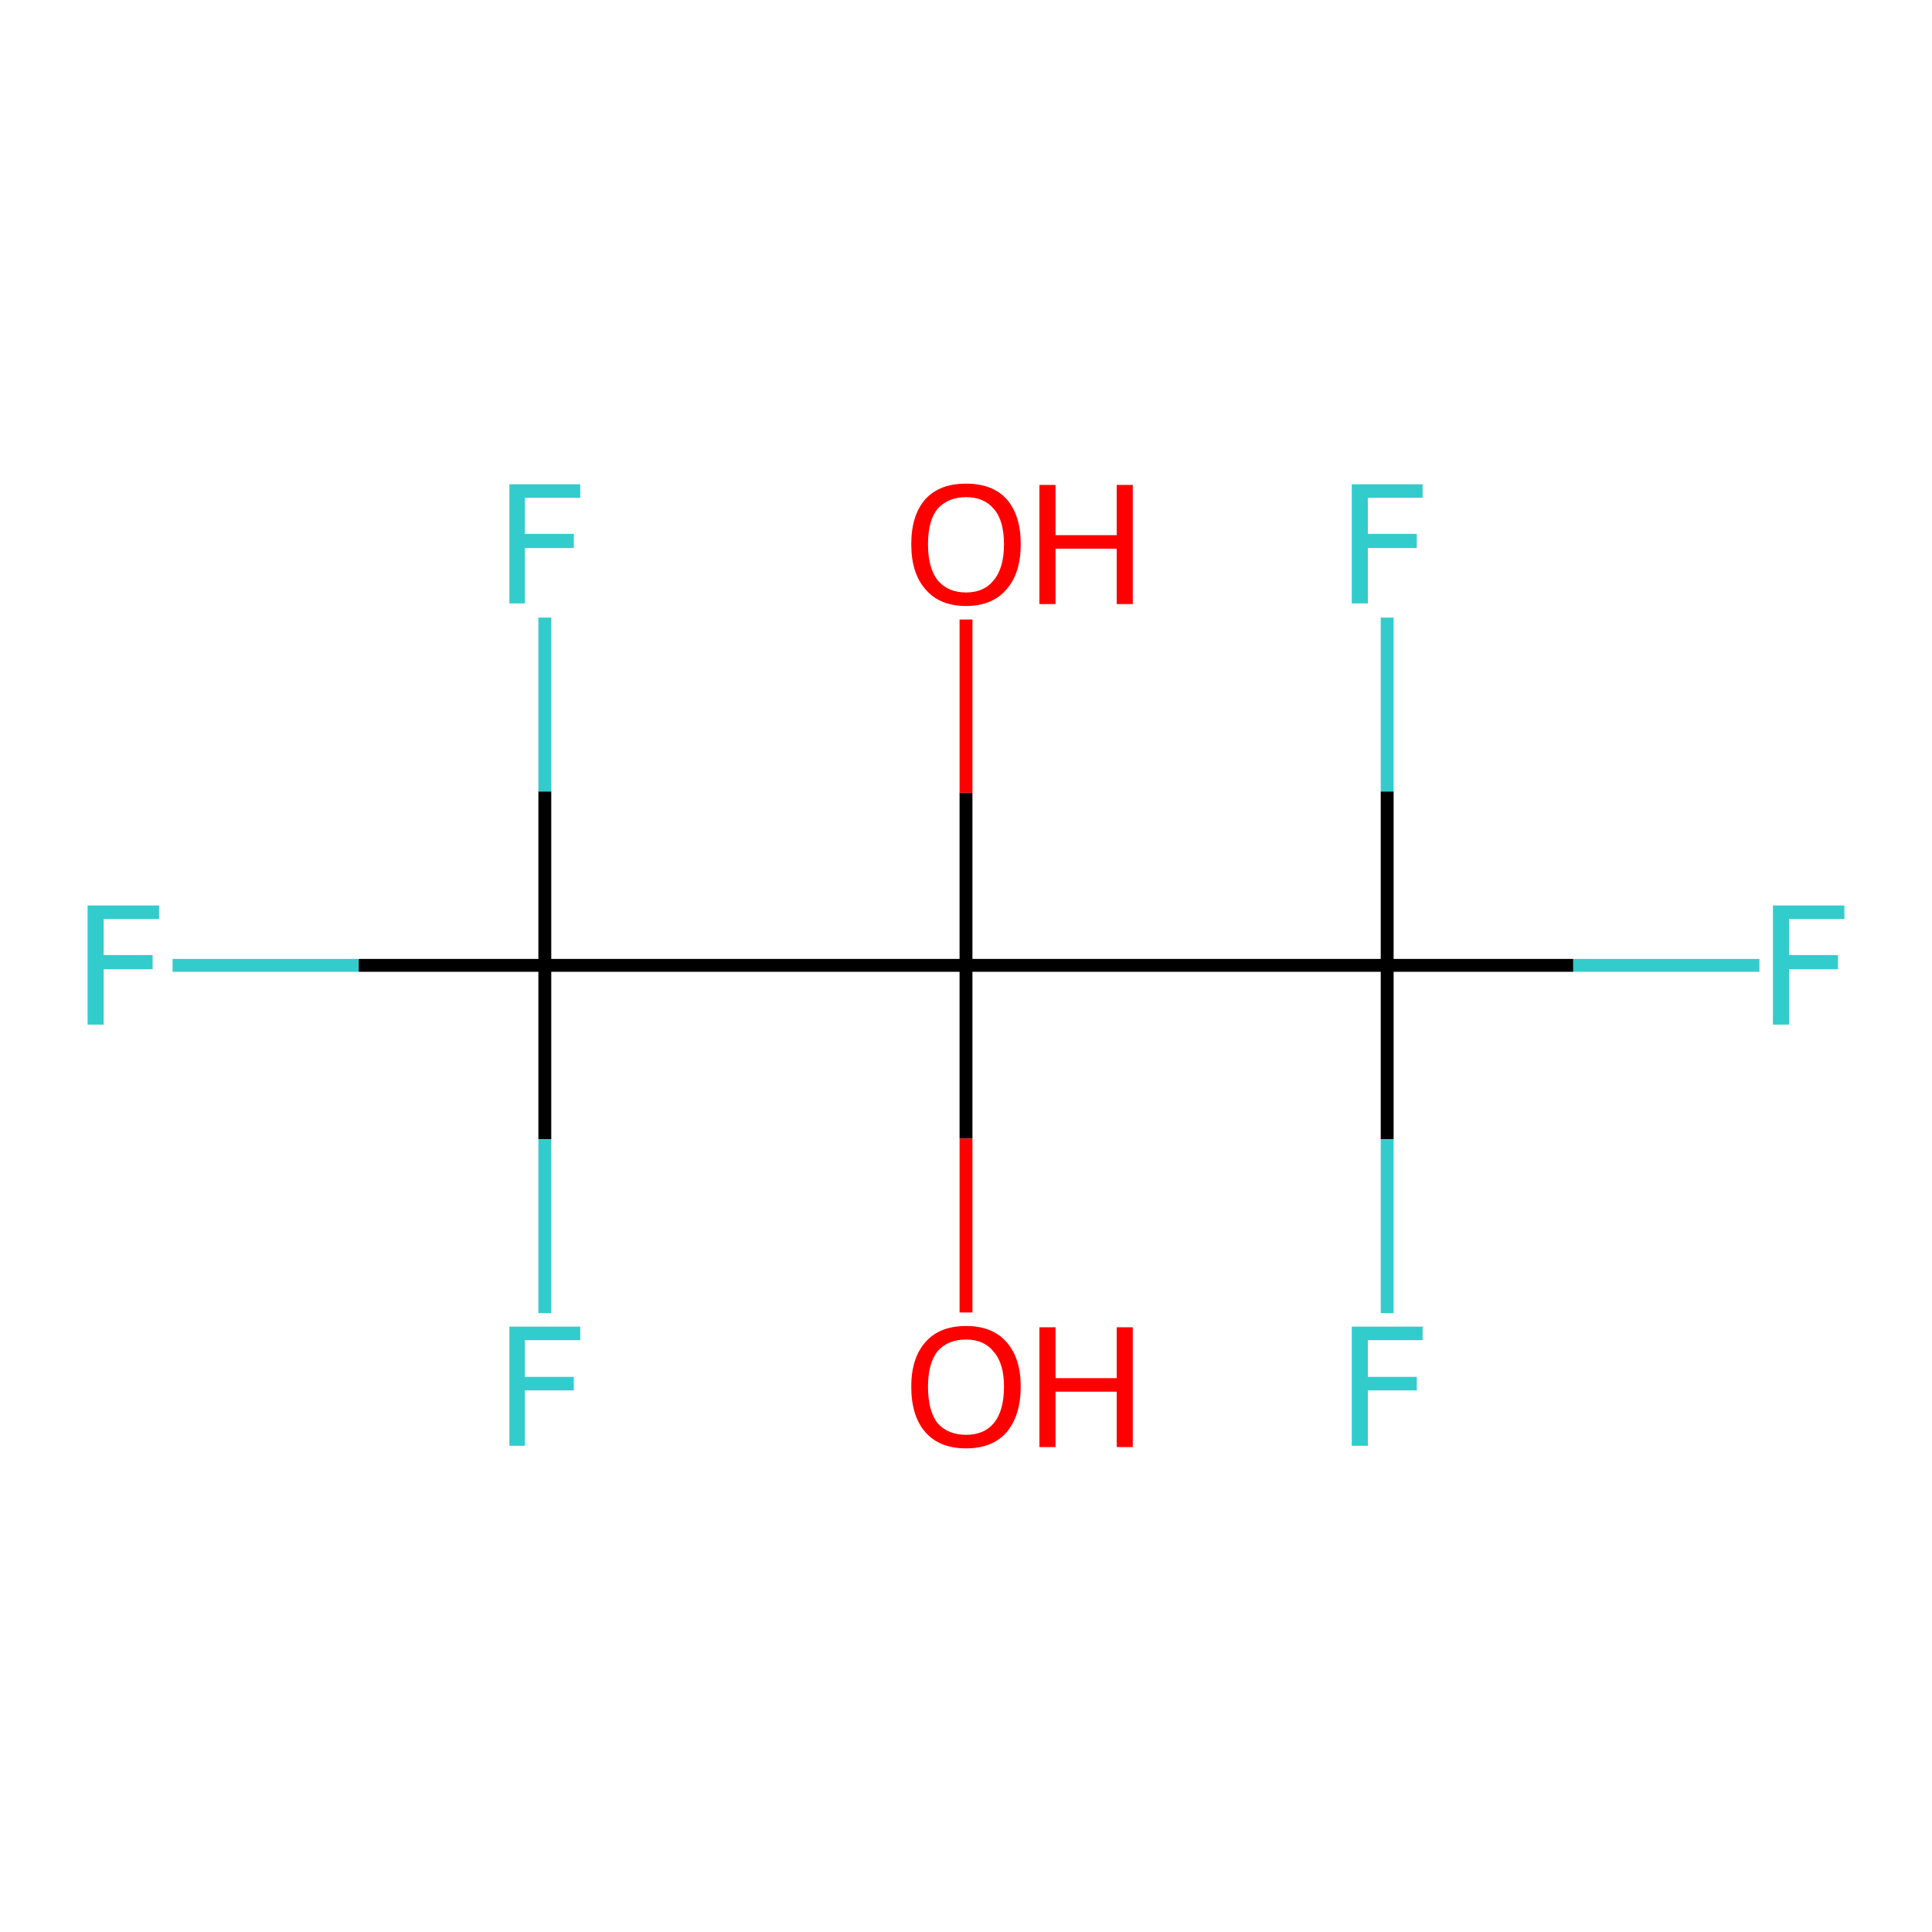 <?xml version='1.0' encoding='iso-8859-1'?>
<svg version='1.1' baseProfile='full'
              xmlns='http://www.w3.org/2000/svg'
                      xmlns:rdkit='http://www.rdkit.org/xml'
                      xmlns:xlink='http://www.w3.org/1999/xlink'
                  xml:space='preserve'
width='300px' height='300px' viewBox='0 0 300 300'>
<!-- END OF HEADER -->
<rect style='opacity:1.0;fill:#FFFFFF;stroke:none' width='300.0' height='300.0' x='0.0' y='0.0'> </rect>
<path class='bond-0 atom-0 atom-1' d='M 26.8,149.9 L 55.7,149.9' style='fill:none;fill-rule:evenodd;stroke:#33CCCC;stroke-width:2.0px;stroke-linecap:butt;stroke-linejoin:miter;stroke-opacity:1' />
<path class='bond-0 atom-0 atom-1' d='M 55.7,149.9 L 84.6,149.9' style='fill:none;fill-rule:evenodd;stroke:#000000;stroke-width:2.0px;stroke-linecap:butt;stroke-linejoin:miter;stroke-opacity:1' />
<path class='bond-1 atom-1 atom-2' d='M 84.6,149.9 L 84.6,122.9' style='fill:none;fill-rule:evenodd;stroke:#000000;stroke-width:2.0px;stroke-linecap:butt;stroke-linejoin:miter;stroke-opacity:1' />
<path class='bond-1 atom-1 atom-2' d='M 84.6,122.9 L 84.6,95.9' style='fill:none;fill-rule:evenodd;stroke:#33CCCC;stroke-width:2.0px;stroke-linecap:butt;stroke-linejoin:miter;stroke-opacity:1' />
<path class='bond-2 atom-1 atom-3' d='M 84.6,149.9 L 84.6,176.9' style='fill:none;fill-rule:evenodd;stroke:#000000;stroke-width:2.0px;stroke-linecap:butt;stroke-linejoin:miter;stroke-opacity:1' />
<path class='bond-2 atom-1 atom-3' d='M 84.6,176.9 L 84.6,203.9' style='fill:none;fill-rule:evenodd;stroke:#33CCCC;stroke-width:2.0px;stroke-linecap:butt;stroke-linejoin:miter;stroke-opacity:1' />
<path class='bond-3 atom-1 atom-4' d='M 84.6,149.9 L 150.0,149.9' style='fill:none;fill-rule:evenodd;stroke:#000000;stroke-width:2.0px;stroke-linecap:butt;stroke-linejoin:miter;stroke-opacity:1' />
<path class='bond-4 atom-4 atom-5' d='M 150.0,149.9 L 150.0,176.8' style='fill:none;fill-rule:evenodd;stroke:#000000;stroke-width:2.0px;stroke-linecap:butt;stroke-linejoin:miter;stroke-opacity:1' />
<path class='bond-4 atom-4 atom-5' d='M 150.0,176.8 L 150.0,203.8' style='fill:none;fill-rule:evenodd;stroke:#FF0000;stroke-width:2.0px;stroke-linecap:butt;stroke-linejoin:miter;stroke-opacity:1' />
<path class='bond-5 atom-4 atom-6' d='M 150.0,149.9 L 150.0,123.1' style='fill:none;fill-rule:evenodd;stroke:#000000;stroke-width:2.0px;stroke-linecap:butt;stroke-linejoin:miter;stroke-opacity:1' />
<path class='bond-5 atom-4 atom-6' d='M 150.0,123.1 L 150.0,96.2' style='fill:none;fill-rule:evenodd;stroke:#FF0000;stroke-width:2.0px;stroke-linecap:butt;stroke-linejoin:miter;stroke-opacity:1' />
<path class='bond-6 atom-4 atom-7' d='M 150.0,149.9 L 215.4,149.9' style='fill:none;fill-rule:evenodd;stroke:#000000;stroke-width:2.0px;stroke-linecap:butt;stroke-linejoin:miter;stroke-opacity:1' />
<path class='bond-7 atom-7 atom-8' d='M 215.4,149.9 L 244.3,149.9' style='fill:none;fill-rule:evenodd;stroke:#000000;stroke-width:2.0px;stroke-linecap:butt;stroke-linejoin:miter;stroke-opacity:1' />
<path class='bond-7 atom-7 atom-8' d='M 244.3,149.9 L 273.2,149.9' style='fill:none;fill-rule:evenodd;stroke:#33CCCC;stroke-width:2.0px;stroke-linecap:butt;stroke-linejoin:miter;stroke-opacity:1' />
<path class='bond-8 atom-7 atom-9' d='M 215.4,149.9 L 215.4,122.9' style='fill:none;fill-rule:evenodd;stroke:#000000;stroke-width:2.0px;stroke-linecap:butt;stroke-linejoin:miter;stroke-opacity:1' />
<path class='bond-8 atom-7 atom-9' d='M 215.4,122.9 L 215.4,95.9' style='fill:none;fill-rule:evenodd;stroke:#33CCCC;stroke-width:2.0px;stroke-linecap:butt;stroke-linejoin:miter;stroke-opacity:1' />
<path class='bond-9 atom-7 atom-10' d='M 215.4,149.9 L 215.4,176.9' style='fill:none;fill-rule:evenodd;stroke:#000000;stroke-width:2.0px;stroke-linecap:butt;stroke-linejoin:miter;stroke-opacity:1' />
<path class='bond-9 atom-7 atom-10' d='M 215.4,176.9 L 215.4,203.9' style='fill:none;fill-rule:evenodd;stroke:#33CCCC;stroke-width:2.0px;stroke-linecap:butt;stroke-linejoin:miter;stroke-opacity:1' />
<path class='atom-0' d='M 13.6 140.6
L 24.7 140.6
L 24.7 142.7
L 16.1 142.7
L 16.1 148.3
L 23.7 148.3
L 23.7 150.5
L 16.1 150.5
L 16.1 159.1
L 13.6 159.1
L 13.6 140.6
' fill='#33CCCC'/>
<path class='atom-2' d='M 79.1 75.2
L 90.1 75.2
L 90.1 77.3
L 81.5 77.3
L 81.5 82.9
L 89.1 82.9
L 89.1 85.1
L 81.5 85.1
L 81.5 93.7
L 79.1 93.7
L 79.1 75.2
' fill='#33CCCC'/>
<path class='atom-3' d='M 79.1 206.0
L 90.1 206.0
L 90.1 208.1
L 81.5 208.1
L 81.5 213.8
L 89.1 213.8
L 89.1 215.9
L 81.5 215.9
L 81.5 224.5
L 79.1 224.5
L 79.1 206.0
' fill='#33CCCC'/>
<path class='atom-5' d='M 141.5 215.3
Q 141.5 210.9, 143.7 208.4
Q 145.9 205.9, 150.0 205.9
Q 154.1 205.9, 156.3 208.4
Q 158.5 210.9, 158.5 215.3
Q 158.5 219.8, 156.3 222.4
Q 154.1 224.9, 150.0 224.9
Q 145.9 224.9, 143.7 222.4
Q 141.5 219.9, 141.5 215.3
M 150.0 222.8
Q 152.8 222.8, 154.3 221.0
Q 155.9 219.1, 155.9 215.3
Q 155.9 211.7, 154.3 209.9
Q 152.8 208.0, 150.0 208.0
Q 147.2 208.0, 145.6 209.8
Q 144.1 211.7, 144.1 215.3
Q 144.1 219.1, 145.6 221.0
Q 147.2 222.8, 150.0 222.8
' fill='#FF0000'/>
<path class='atom-5' d='M 161.4 206.1
L 163.9 206.1
L 163.9 214.0
L 173.4 214.0
L 173.4 206.1
L 175.9 206.1
L 175.9 224.7
L 173.4 224.7
L 173.4 216.1
L 163.9 216.1
L 163.9 224.7
L 161.4 224.7
L 161.4 206.1
' fill='#FF0000'/>
<path class='atom-6' d='M 141.5 84.5
Q 141.5 80.0, 143.7 77.5
Q 145.9 75.1, 150.0 75.1
Q 154.1 75.1, 156.3 77.5
Q 158.5 80.0, 158.5 84.5
Q 158.5 89.0, 156.3 91.5
Q 154.1 94.1, 150.0 94.1
Q 145.9 94.1, 143.7 91.5
Q 141.5 89.0, 141.5 84.5
M 150.0 92.0
Q 152.8 92.0, 154.3 90.1
Q 155.9 88.2, 155.9 84.5
Q 155.9 80.8, 154.3 79.0
Q 152.8 77.2, 150.0 77.2
Q 147.2 77.2, 145.6 79.0
Q 144.1 80.8, 144.1 84.5
Q 144.1 88.2, 145.6 90.1
Q 147.2 92.0, 150.0 92.0
' fill='#FF0000'/>
<path class='atom-6' d='M 161.4 75.3
L 163.9 75.3
L 163.9 83.1
L 173.4 83.1
L 173.4 75.3
L 175.9 75.3
L 175.9 93.8
L 173.4 93.8
L 173.4 85.2
L 163.9 85.2
L 163.9 93.8
L 161.4 93.8
L 161.4 75.3
' fill='#FF0000'/>
<path class='atom-8' d='M 275.3 140.6
L 286.4 140.6
L 286.4 142.7
L 277.8 142.7
L 277.8 148.3
L 285.4 148.3
L 285.4 150.5
L 277.8 150.5
L 277.8 159.1
L 275.3 159.1
L 275.3 140.6
' fill='#33CCCC'/>
<path class='atom-9' d='M 209.9 75.2
L 220.9 75.2
L 220.9 77.3
L 212.4 77.3
L 212.4 82.9
L 220.0 82.9
L 220.0 85.1
L 212.4 85.1
L 212.4 93.7
L 209.9 93.7
L 209.9 75.2
' fill='#33CCCC'/>
<path class='atom-10' d='M 209.9 206.0
L 220.9 206.0
L 220.9 208.1
L 212.4 208.1
L 212.4 213.8
L 220.0 213.8
L 220.0 215.9
L 212.4 215.9
L 212.4 224.5
L 209.9 224.5
L 209.9 206.0
' fill='#33CCCC'/>
</svg>
